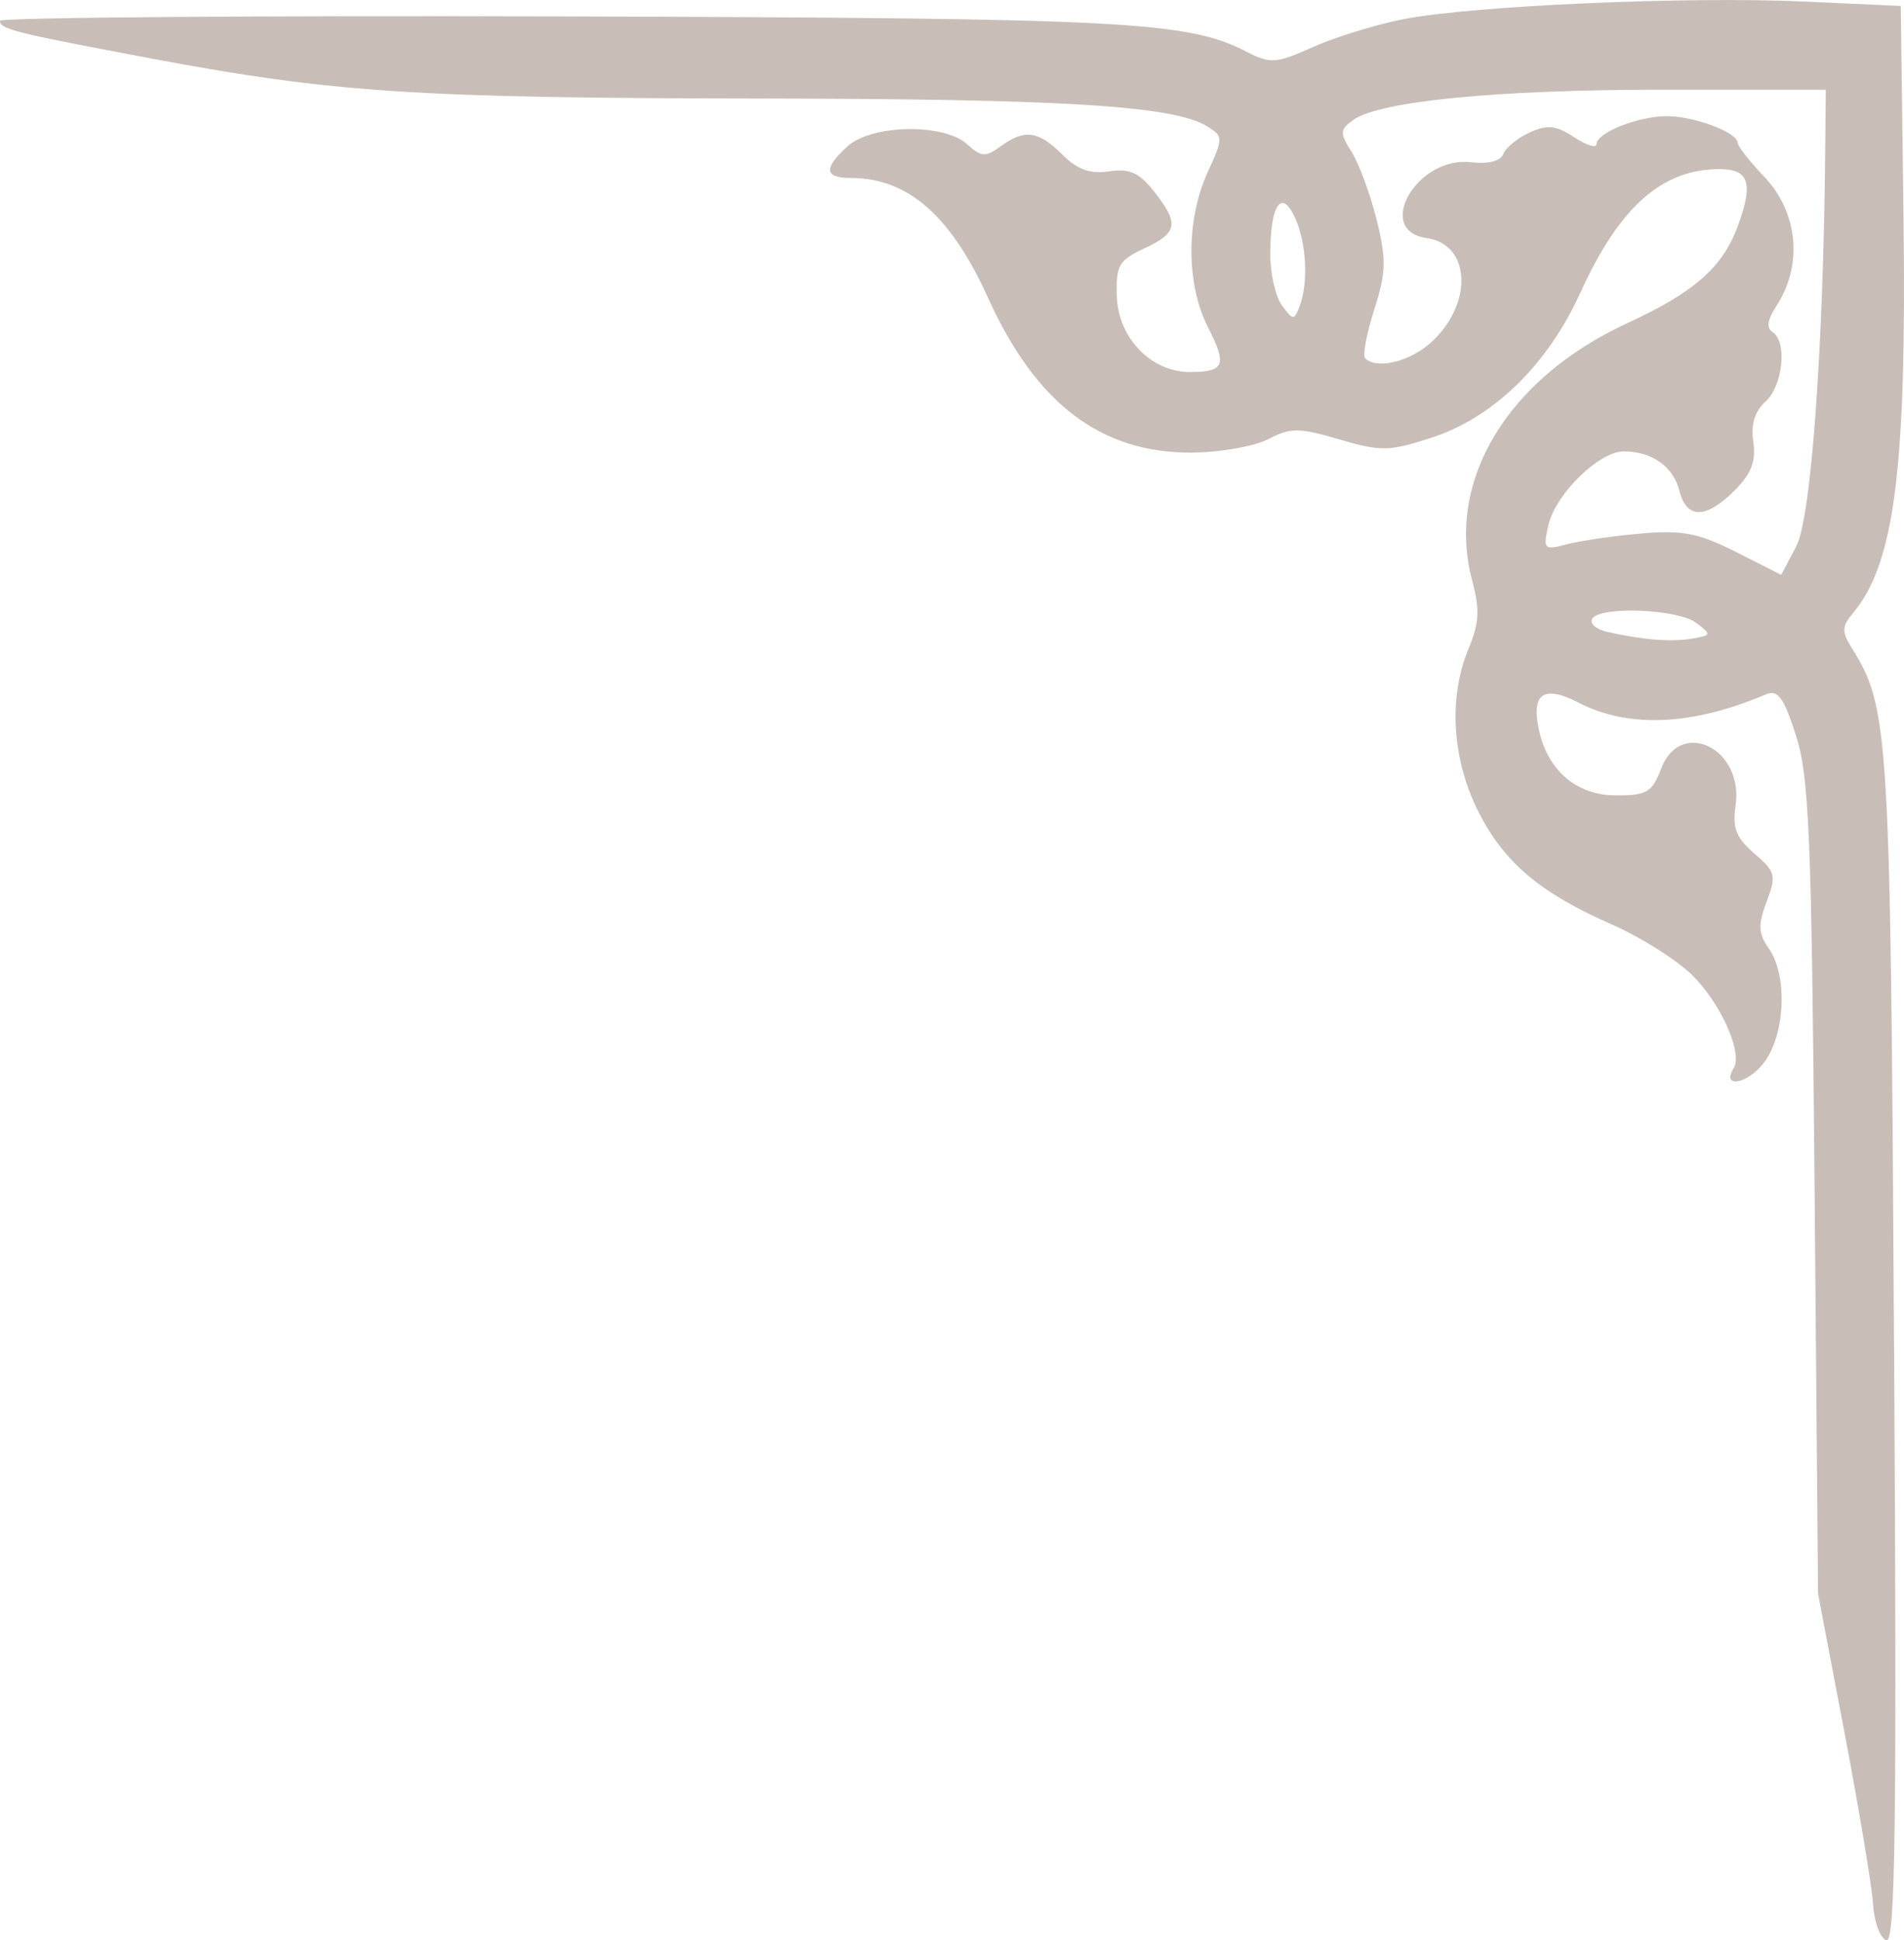 <?xml version="1.0" encoding="UTF-8" standalone="no"?>
<!-- Created with Inkscape (http://www.inkscape.org/) -->

<svg
   xmlns:dc="http://purl.org/dc/elements/1.1/"
   xmlns:cc="http://creativecommons.org/ns#"
   xmlns:rdf="http://www.w3.org/1999/02/22-rdf-syntax-ns#"
   xmlns:svg="http://www.w3.org/2000/svg"
   xmlns="http://www.w3.org/2000/svg"
   xmlns:sodipodi="http://sodipodi.sourceforge.net/DTD/sodipodi-0.dtd"
   xmlns:inkscape="http://www.inkscape.org/namespaces/inkscape"
   width="64"
   height="65.214"
   id="svg5013"
   version="1.1"
   inkscape:version="0.48.5 r10040"
   sodipodi:docname="corner_nw.svg">
  <defs
     id="defs5015" />
  <sodipodi:namedview
     id="base"
     pagecolor="#ffffff"
     bordercolor="#666666"
     borderopacity="1.0"
     inkscape:pageopacity="0.0"
     inkscape:pageshadow="2"
     inkscape:zoom="1"
     inkscape:cx="355.99999"
     inkscape:cy="-41.392969"
     inkscape:document-units="px"
     inkscape:current-layer="layer1"
     showgrid="false"
     fit-margin-top="0"
     fit-margin-left="0"
     fit-margin-right="0"
     fit-margin-bottom="0"
     inkscape:window-width="1920"
     inkscape:window-height="1019"
     inkscape:window-x="0"
     inkscape:window-y="27"
     inkscape:window-maximized="1" />
  <g
     inkscape:label="Layer 1"
     inkscape:groupmode="layer"
     id="layer1"
     transform="translate(-99,-25.755)">
    <path
       sodipodi:nodetypes="sssscssssscsssssssssssssssssssssssssssssssssssssssssscssssssssssssssssssssssssscssssssssscsscsssssss"
       inkscape:connector-curvature="0"
       id="path3404"
       d="m 162.666,71.124 c -0.12,-20.841 -0.164,-21.577 -1.422,-23.591 -0.343,-0.549 -0.336,-0.723 0.046,-1.179 1.4,-1.671 1.804,-4.88 1.692,-13.432 l -0.091,-6.967 -3.261,-0.148 c -3.912,-0.178 -11.1,0.137 -13.437,0.589 -0.926,0.179 -2.298,0.6 -3.049,0.936 -1.246,0.558 -1.439,0.573 -2.224,0.17 -2.018,-1.036 -3.994,-1.138 -23.084,-1.195 -10.361,-0.03 -18.838,0.036 -18.838,0.147 0,0.282 0.484,0.402 5.103,1.27 6.086,1.144 8.874,1.327 20.394,1.342 10.295,0.013 13.971,0.242 15.087,0.939 0.54,0.337 0.54,0.376 0.004,1.557 -0.723,1.593 -0.716,3.751 0.017,5.189 0.654,1.282 0.562,1.507 -0.613,1.507 -1.297,0 -2.402,-1.144 -2.448,-2.535 -0.035,-1.046 0.063,-1.219 0.918,-1.616 1.131,-0.526 1.185,-0.833 0.334,-1.914 -0.5,-0.636 -0.824,-0.781 -1.515,-0.679 -0.642,0.094 -1.067,-0.059 -1.574,-0.566 -0.802,-0.802 -1.268,-0.863 -2.073,-0.273 -0.504,0.369 -0.644,0.36 -1.125,-0.074 -0.786,-0.709 -3.201,-0.667 -4.014,0.069 -0.819,0.741 -0.789,1.066 0.098,1.066 1.924,0 3.366,1.257 4.619,4.027 1.607,3.553 3.794,5.218 6.834,5.204 0.951,-0.005 2.114,-0.207 2.584,-0.451 0.759,-0.393 1.028,-0.392 2.39,0.007 1.398,0.41 1.673,0.405 3.088,-0.053 2.09,-0.676 3.912,-2.448 5.017,-4.88 1.31,-2.882 2.739,-4.151 4.676,-4.151 1.007,0 1.153,0.491 0.588,1.982 -0.508,1.339 -1.47,2.174 -3.686,3.195 -4.037,1.86 -6.116,5.311 -5.215,8.657 0.26,0.966 0.236,1.423 -0.12,2.276 -0.682,1.633 -0.565,3.695 0.31,5.451 0.863,1.731 2.076,2.761 4.511,3.83 0.936,0.411 2.132,1.16 2.659,1.665 0.972,0.933 1.748,2.645 1.43,3.159 -0.423,0.685 0.443,0.547 0.998,-0.159 0.733,-0.932 0.828,-2.938 0.183,-3.86 -0.357,-0.509 -0.37,-0.789 -0.074,-1.574 0.332,-0.88 0.299,-1.006 -0.412,-1.618 -0.615,-0.529 -0.743,-0.858 -0.632,-1.617 0.281,-1.915 -1.854,-2.959 -2.508,-1.226 -0.294,0.78 -0.479,0.889 -1.496,0.889 -1.358,0 -2.338,-0.85 -2.623,-2.276 -0.233,-1.165 0.202,-1.436 1.351,-0.841 1.675,0.866 3.826,0.772 6.29,-0.277 0.405,-0.172 0.597,0.087 1.012,1.368 0.446,1.379 0.527,3.323 0.629,15.219 l 0.117,13.638 0.889,4.669 c 0.489,2.568 0.92,5.161 0.959,5.761 0.038,0.6 0.239,1.148 0.447,1.217 0.303,0.101 0.355,-3.781 0.262,-19.844 z m -9.645,-24.132 c -0.374,-0.085 -0.599,-0.283 -0.501,-0.442 0.268,-0.434 2.882,-0.327 3.502,0.143 0.515,0.39 0.508,0.417 -0.148,0.526 -0.712,0.118 -1.665,0.042 -2.853,-0.227 z m 1.16,-3.306 c -0.917,0.077 -2.04,0.239 -2.497,0.358 -0.793,0.208 -0.822,0.18 -0.638,-0.635 0.235,-1.043 1.703,-2.483 2.531,-2.483 0.95,0 1.669,0.509 1.874,1.326 0.24,0.956 0.89,0.952 1.852,-0.01 0.565,-0.565 0.726,-0.982 0.631,-1.631 -0.087,-0.591 0.047,-1.03 0.414,-1.363 0.588,-0.532 0.734,-2.023 0.229,-2.335 -0.209,-0.129 -0.165,-0.418 0.131,-0.871 0.903,-1.377 0.734,-3.155 -0.412,-4.354 -0.489,-0.512 -0.889,-1.023 -0.889,-1.136 0,-0.344 -1.459,-0.893 -2.372,-0.893 -0.972,0 -2.372,0.557 -2.372,0.944 0,0.141 -0.339,0.034 -0.753,-0.238 -0.607,-0.398 -0.897,-0.428 -1.491,-0.158 -0.406,0.185 -0.804,0.51 -0.886,0.723 -0.093,0.242 -0.506,0.346 -1.103,0.278 -1.801,-0.206 -3.248,2.297 -1.473,2.549 1.476,0.21 1.57,2.187 0.166,3.488 -0.714,0.662 -1.845,0.941 -2.235,0.551 -0.091,-0.091 0.046,-0.824 0.303,-1.63 0.402,-1.258 0.414,-1.684 0.083,-3.022 -0.212,-0.857 -0.589,-1.88 -0.837,-2.274 -0.408,-0.648 -0.404,-0.751 0.042,-1.077 0.871,-0.637 4.802,-1.023 10.419,-1.023 l 5.473,0 -0.021,2.149 c -0.063,6.627 -0.477,12.259 -0.97,13.194 l -0.508,0.964 -1.513,-0.767 c -1.254,-0.635 -1.798,-0.742 -3.179,-0.626 z m -12.483,-9.414 c 0.006,-1.647 0.382,-2.188 0.833,-1.198 0.385,0.845 0.454,2.19 0.152,2.977 -0.183,0.477 -0.222,0.474 -0.593,-0.032 -0.218,-0.299 -0.395,-1.084 -0.393,-1.746 z"
       style="fill:#c8beb7;fill-opacity:1" />
  </g>
</svg>
